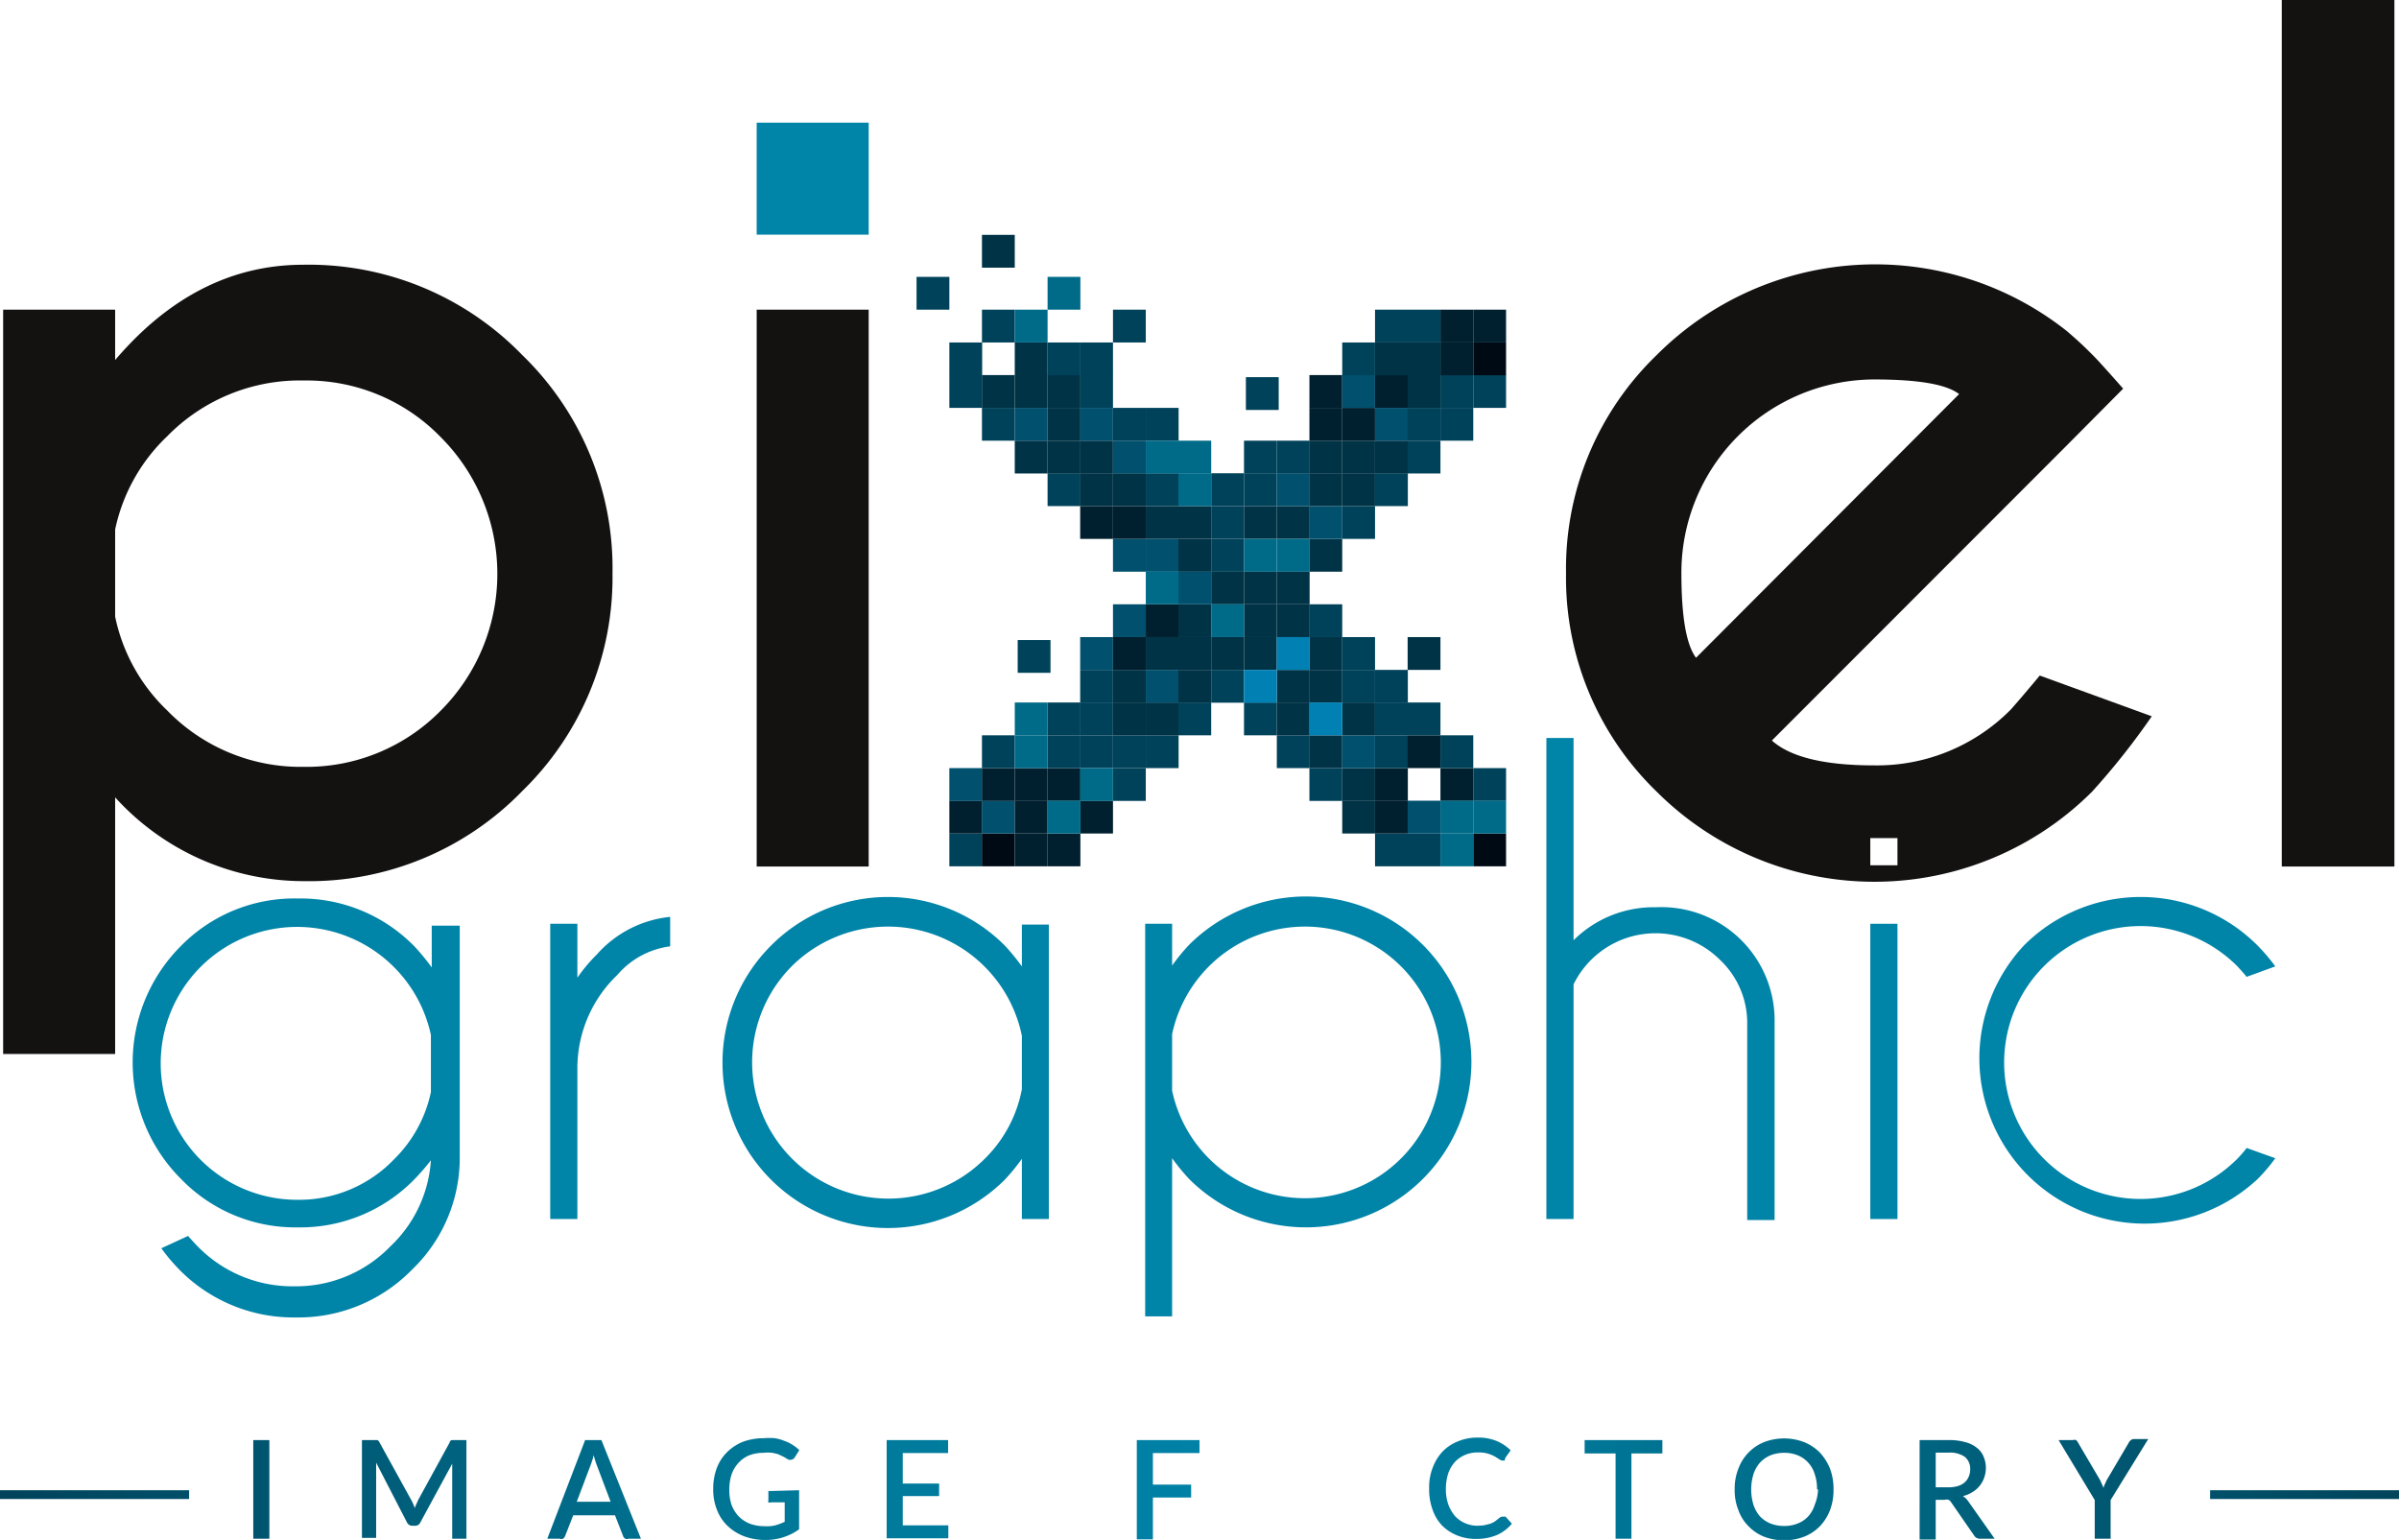 <svg xmlns="http://www.w3.org/2000/svg" xmlns:xlink="http://www.w3.org/1999/xlink" width="114.8" height="73.7" viewBox="0 0 114.8 73.7"><defs><linearGradient id="linear-gradient" x1="-0.18" y1="71.28" x2="114.62" y2="71.28" gradientUnits="userSpaceOnUse"><stop offset="0" stop-color="#00425a"/><stop offset="0.32" stop-color="#007898"/><stop offset="0.52" stop-color="#0082a7"/><stop offset="0.72" stop-color="#00708e"/><stop offset="1" stop-color="#00435a"/></linearGradient><linearGradient id="linear-gradient-2" x1="-0.27" y1="71.28" x2="115.41" y2="71.28" xlink:href="#linear-gradient"/><linearGradient id="linear-gradient-3" x1="-0.3" y1="71.28" x2="115.54" y2="71.28" xlink:href="#linear-gradient"/><linearGradient id="linear-gradient-4" x1="-0.27" y1="71.28" x2="115.49" y2="71.28" xlink:href="#linear-gradient"/><linearGradient id="linear-gradient-5" x1="-0.2" y1="71.28" x2="115.39" y2="71.28" xlink:href="#linear-gradient"/><linearGradient id="linear-gradient-6" x1="-0.27" y1="71.28" x2="115.53" y2="71.28" xlink:href="#linear-gradient"/><linearGradient id="linear-gradient-8" x1="-0.25" y1="71.28" x2="115.51" y2="71.28" xlink:href="#linear-gradient"/><linearGradient id="linear-gradient-9" x1="-0.27" y1="71.28" x2="115.53" y2="71.28" xlink:href="#linear-gradient"/><linearGradient id="linear-gradient-10" x1="-0.29" y1="71.28" x2="115.54" y2="71.28" xlink:href="#linear-gradient"/><linearGradient id="linear-gradient-11" x1="-0.11" y1="71.28" x2="115.5" y2="71.28" xlink:href="#linear-gradient"/><linearGradient id="linear-gradient-12" x1="-0.29" y1="71.28" x2="115.54" y2="71.28" xlink:href="#linear-gradient"/><linearGradient id="linear-gradient-13" x1="-0.29" y1="71.52" x2="115.53" y2="71.52" xlink:href="#linear-gradient"/><linearGradient id="linear-gradient-14" x1="-0.29" y1="71.52" x2="115.54" y2="71.52" xlink:href="#linear-gradient"/></defs><title>Asset 1</title><g id="Layer_2" data-name="Layer 2"><g id="Layer_1-2" data-name="Layer 1"><path d="M12.89,73.64h-.77V68.92h.77Z" style="fill:url(#linear-gradient)"/><path d="M22.32,68.92v4.72h-.68V70.41c0-.06,0-.11,0-.18s0-.12,0-.18l-1.52,2.8a.27.27,0,0,1-.27.17h-.11a.28.28,0,0,1-.27-.17L18,70c0,.06,0,.13,0,.19v3.41h-.68V68.92h.58l.16,0a.22.22,0,0,1,.1.11l1.51,2.74a1.86,1.86,0,0,1,.1.2l.08.2a1.67,1.67,0,0,1,.08-.2l.09-.2,1.5-2.74c0-.06.06-.1.1-.11l.16,0Z" style="fill:url(#linear-gradient-2)"/><path d="M30.67,73.64h-.59a.21.21,0,0,1-.16,0,.23.23,0,0,1-.1-.12l-.39-1h-2l-.39,1a.47.47,0,0,1-.09.12.25.25,0,0,1-.17,0h-.59L28,68.92h.78Zm-1.45-1.77-.65-1.72a4.51,4.51,0,0,1-.16-.51,1.87,1.87,0,0,1-.08.28,2,2,0,0,1-.08.23l-.65,1.72Z" style="fill:url(#linear-gradient-3)"/><path d="M38.24,71.32v1.87a2.73,2.73,0,0,1-1.64.51,2.87,2.87,0,0,1-1-.18,2.37,2.37,0,0,1-.79-.5,2.06,2.06,0,0,1-.5-.76,2.59,2.59,0,0,1-.18-1,2.84,2.84,0,0,1,.17-1,2.16,2.16,0,0,1,.49-.76,2.34,2.34,0,0,1,.76-.5,2.93,2.93,0,0,1,1-.17,2.86,2.86,0,0,1,.53,0,2.06,2.06,0,0,1,.46.13,1.76,1.76,0,0,1,.39.19,1.85,1.85,0,0,1,.32.25l-.22.35a.21.21,0,0,1-.13.1.24.24,0,0,1-.18,0l-.2-.12-.25-.12a2,2,0,0,0-.31-.08,1.85,1.85,0,0,0-.43,0,1.83,1.83,0,0,0-.68.12,1.43,1.43,0,0,0-.51.36,1.58,1.58,0,0,0-.33.55,2.31,2.31,0,0,0-.11.72A2.24,2.24,0,0,0,35,72a1.65,1.65,0,0,0,.34.56,1.55,1.55,0,0,0,.54.36,2,2,0,0,0,.71.12A1.64,1.64,0,0,0,37.1,73a2.75,2.75,0,0,0,.45-.17V71.9h-.66a.16.16,0,0,1-.12,0,.13.13,0,0,1,0-.1v-.44Z" style="fill:url(#linear-gradient-4)"/><path d="M45.38,73v.62H42.43V68.92h2.94v.62H43.2V71h1.74v.6H43.2V73Z" style="fill:url(#linear-gradient-5)"/><path d="M55.17,69.54v1.51H57v.62H55.17v2H54.4V68.92h3v.62Z" style="fill:url(#linear-gradient-6)"/><path d="M65,73.64h-.6a.22.22,0,0,1-.16,0,.27.27,0,0,1-.09-.12l-.4-1h-2l-.39,1a.35.35,0,0,1-.1.12.21.21,0,0,1-.16,0h-.59l1.87-4.72h.78Zm-1.45-1.77-.65-1.72a3.1,3.1,0,0,1-.16-.51c0,.1-.05.2-.08.28l-.08.23-.65,1.72Z" style="fill:url(#linear-gradient-3)"/><path d="M71.94,72.59a.16.16,0,0,1,.11,0l.3.33a2,2,0,0,1-.71.54,2.51,2.51,0,0,1-1,.19,2.35,2.35,0,0,1-.94-.18A2.12,2.12,0,0,1,69,73a2.07,2.07,0,0,1-.45-.76,2.8,2.8,0,0,1-.16-1,2.54,2.54,0,0,1,.17-1,2.31,2.31,0,0,1,.47-.77,2.08,2.08,0,0,1,.74-.49,2.39,2.39,0,0,1,.94-.18,2.29,2.29,0,0,1,.9.16,2.12,2.12,0,0,1,.68.45l-.25.35L72,69.9l-.1,0a.29.29,0,0,1-.15-.06l-.21-.13a1.72,1.72,0,0,0-.33-.14,1.65,1.65,0,0,0-.48-.06,1.52,1.52,0,0,0-.62.12,1.39,1.39,0,0,0-.49.34,1.66,1.66,0,0,0-.32.55,2.45,2.45,0,0,0-.11.74,2.19,2.19,0,0,0,.12.75,1.85,1.85,0,0,0,.32.55,1.39,1.39,0,0,0,.49.34,1.5,1.5,0,0,0,.6.12L71,73l.29-.07a1.15,1.15,0,0,0,.25-.12l.23-.18A.19.19,0,0,1,71.94,72.59Z" style="fill:url(#linear-gradient-8)"/><path d="M79.55,69.56H78.07v4.08h-.76V69.56H75.83v-.64h3.72Z" style="fill:url(#linear-gradient-9)"/><path d="M87.74,71.28a2.74,2.74,0,0,1-.17,1,2.35,2.35,0,0,1-.48.76,2.15,2.15,0,0,1-.75.5,2.68,2.68,0,0,1-1.93,0,2.11,2.11,0,0,1-.74-.5,2.06,2.06,0,0,1-.48-.76,2.54,2.54,0,0,1-.18-1,2.58,2.58,0,0,1,.18-1,2.18,2.18,0,0,1,1.22-1.26,2.68,2.68,0,0,1,1.93,0,2.29,2.29,0,0,1,.75.5,2.58,2.58,0,0,1,.48.76A2.78,2.78,0,0,1,87.74,71.28Zm-.79,0a2.11,2.11,0,0,0-.11-.73,1.41,1.41,0,0,0-.31-.55,1.37,1.37,0,0,0-.5-.35,1.67,1.67,0,0,0-.65-.12,1.76,1.76,0,0,0-.66.12,1.46,1.46,0,0,0-.5.35,1.55,1.55,0,0,0-.31.55,2.51,2.51,0,0,0,0,1.47,1.64,1.64,0,0,0,.31.55,1.43,1.43,0,0,0,.5.34,1.76,1.76,0,0,0,.66.12,1.67,1.67,0,0,0,.65-.12,1.35,1.35,0,0,0,.5-.34,1.49,1.49,0,0,0,.31-.55A2.13,2.13,0,0,0,87,71.28Z" style="fill:url(#linear-gradient-10)"/><path d="M95.45,73.64h-.68a.32.32,0,0,1-.3-.15l-1.1-1.59a.34.34,0,0,0-.12-.12.35.35,0,0,0-.2,0h-.42v1.9h-.77V68.92h1.39a2.69,2.69,0,0,1,.8.1,1.42,1.42,0,0,1,.55.27,1,1,0,0,1,.32.42,1.35,1.35,0,0,1,.11.55,1.44,1.44,0,0,1-.08.46,1.28,1.28,0,0,1-.21.38,1.22,1.22,0,0,1-.34.3,1.42,1.42,0,0,1-.47.2.82.82,0,0,1,.25.24Zm-2.22-2.46a1.6,1.6,0,0,0,.46-.06.88.88,0,0,0,.33-.18.74.74,0,0,0,.19-.27.86.86,0,0,0,.07-.36.73.73,0,0,0-.26-.59,1.26,1.26,0,0,0-.77-.2h-.62v1.66Z" style="fill:url(#linear-gradient-11)"/><path d="M101,71.79v1.85h-.76V71.79l-1.73-2.87h.68a.28.28,0,0,1,.16,0,.38.38,0,0,1,.09.12l1,1.7a1.34,1.34,0,0,1,.12.24,2.29,2.29,0,0,1,.1.23.92.92,0,0,1,.09-.23,1.34,1.34,0,0,1,.12-.24l1-1.7a.31.31,0,0,1,.09-.11.23.23,0,0,1,.16-.06h.68Z" style="fill:url(#linear-gradient-12)"/><rect y="71.32" width="9.05" height="0.42" style="fill:url(#linear-gradient-13)"/><rect x="105.76" y="71.32" width="9.05" height="0.42" style="fill:url(#linear-gradient-14)"/><path d="M20.62,55.53a10.92,10.92,0,0,1-.78.9,7.63,7.63,0,0,1-5.59,2.31,7.6,7.6,0,0,1-5.58-2.31,7.88,7.88,0,0,1,0-11.17A7.6,7.6,0,0,1,14.25,43a7.62,7.62,0,0,1,5.59,2.3,10.43,10.43,0,0,1,.82,1v-2H22v11a7.41,7.41,0,0,1-2.26,5.44,7.6,7.6,0,0,1-5.58,2.31,7.65,7.65,0,0,1-5.6-2.31,8.73,8.73,0,0,1-.84-1L9,59.15c.15.17.3.34.46.5a6.33,6.33,0,0,0,4.62,1.91,6.28,6.28,0,0,0,4.6-1.91A6.22,6.22,0,0,0,20.62,55.53Zm0-6a6.55,6.55,0,0,0-6.4-5.17,6.53,6.53,0,0,0,0,13.06,6.3,6.3,0,0,0,4.62-1.92,6.37,6.37,0,0,0,1.78-3.23Z" style="fill:#0084a8"/><path d="M26.33,44.21h1.3v2.58a7.82,7.82,0,0,1,.93-1.11,5.4,5.4,0,0,1,3.51-1.8v1.41a4,4,0,0,0-2.53,1.37,6.18,6.18,0,0,0-1.91,4.39v7.29h-1.3Z" style="fill:#0084a8"/><path d="M50.19,58.34H48.9V55.46a9.35,9.35,0,0,1-.82,1A7.91,7.91,0,0,1,36.9,45.25a7.89,7.89,0,0,1,11.18,0,10.43,10.43,0,0,1,.82,1v-2h1.29ZM48.9,52.13V49.57a6.54,6.54,0,0,0-11-3.34,6.52,6.52,0,0,0,9.23,9.22A6.31,6.31,0,0,0,48.9,52.13Z" style="fill:#0084a8"/><path d="M54.8,44.21h1.29v2a9,9,0,0,1,.82-1A7.9,7.9,0,0,1,68.08,56.43a7.91,7.91,0,0,1-11.17,0,10.11,10.11,0,0,1-.82-1V63H54.8Zm1.29,5.28V52.2a6.5,6.5,0,1,0,0-2.71Z" style="fill:#0084a8"/><path d="M74,35.32h1.3V45a5.43,5.43,0,0,1,3.94-1.58,5.42,5.42,0,0,1,5.68,5.52v9.45H83.61V49a4.15,4.15,0,0,0-1.31-3.07,4.37,4.37,0,0,0-7,1.18V58.34H74Z" style="fill:#0084a8"/><path d="M90.8,44.21V58.34H89.5V44.21Z" style="fill:#0084a8"/><path d="M107.51,54.94l1.37.49a7.9,7.9,0,0,1-.85,1A7.91,7.91,0,0,1,96.85,45.25a7.89,7.89,0,0,1,11.18,0,8.51,8.51,0,0,1,.85,1l-1.37.5c-.14-.17-.29-.34-.46-.52a6.53,6.53,0,1,0,0,9.24A5.43,5.43,0,0,0,107.51,54.94Z" style="fill:#0084a8"/><path d="M5.51,38.16V50.44H.15V14.82H5.51v2.41q3.89-4.56,9-4.56A14.23,14.23,0,0,1,25,17a14.19,14.19,0,0,1,4.31,10.43A14.25,14.25,0,0,1,25,37.85a14.2,14.2,0,0,1-10.43,4.32A12.2,12.2,0,0,1,5.51,38.16Zm0-12.82v4.17A8.62,8.62,0,0,0,8,34a8.9,8.9,0,0,0,6.53,2.7A9,9,0,0,0,21.1,34a9.26,9.26,0,0,0,0-13.07,8.93,8.93,0,0,0-6.55-2.72A8.88,8.88,0,0,0,8,20.88,8.6,8.6,0,0,0,5.51,25.34Z" style="fill:#141111"/><path d="M41.57,14.82V41.47H36.21V14.82Z" style="fill:#141111"/><path d="M114.58,0V41.47h-5.39V0Z" style="fill:#141111"/><path d="M97.61,32.33c-.69.83-1.15,1.36-1.37,1.61a9,9,0,0,1-6.56,2.69q-3.56,0-4.89-1.19L98.9,21.32l2.7-2.72c-.81-.92-1.3-1.46-1.48-1.63a17.24,17.24,0,0,0-1.27-1.17A14.77,14.77,0,0,0,79.27,17a14.19,14.19,0,0,0-4.33,10.44,14.23,14.23,0,0,0,4.33,10.44,14.74,14.74,0,0,0,20.85,0,34.58,34.58,0,0,0,2.85-3.6ZM80.46,27.41a9.25,9.25,0,0,1,9.22-9.25c2.11,0,3.46.23,4.07.7L81.16,31.48C80.69,30.85,80.46,29.5,80.46,27.41Zm10.34,14H89.5v-1.3h1.3Z" style="fill:#141111"/><rect x="36.21" y="5.87" width="5.36" height="5.36" style="fill:#0084a8"/><rect x="45.43" y="39.89" width="1.57" height="1.57" style="fill:#00425a"/><rect x="46.99" y="39.89" width="1.57" height="1.57" style="fill:#000a15"/><rect x="48.56" y="39.89" width="1.57" height="1.57" style="fill:#00202f"/><rect x="50.13" y="39.89" width="1.57" height="1.57" style="fill:#00202f"/><rect x="65.8" y="39.89" width="1.57" height="1.57" style="fill:#00425a"/><rect x="67.36" y="39.89" width="1.57" height="1.57" style="fill:#00425a"/><rect x="70.5" y="39.89" width="1.57" height="1.57" style="fill:#000a15"/><rect x="45.43" y="38.32" width="1.57" height="1.57" style="fill:#00202f"/><rect x="46.99" y="38.32" width="1.57" height="1.57" style="fill:#00506e"/><rect x="48.56" y="38.32" width="1.57" height="1.57" style="fill:#00202f"/><rect x="51.69" y="38.32" width="1.57" height="1.57" style="fill:#00202f"/><rect x="64.23" y="38.32" width="1.57" height="1.57" style="fill:#003346"/><rect x="65.8" y="38.32" width="1.57" height="1.57" style="fill:#00202f"/><rect x="67.36" y="38.32" width="1.57" height="1.57" style="fill:#00506e"/><rect x="45.43" y="36.76" width="1.57" height="1.57" style="fill:#00506e"/><rect x="46.99" y="36.76" width="1.57" height="1.57" style="fill:#00202f"/><rect x="48.56" y="36.76" width="1.57" height="1.57" style="fill:#00202f"/><rect x="50.13" y="36.76" width="1.57" height="1.57" style="fill:#00202f"/><rect x="53.26" y="36.76" width="1.57" height="1.57" style="fill:#00425a"/><rect x="62.66" y="36.76" width="1.57" height="1.57" style="fill:#00425a"/><rect x="64.23" y="36.76" width="1.57" height="1.57" style="fill:#003346"/><rect x="65.8" y="36.76" width="1.57" height="1.57" style="fill:#00202f"/><rect x="67.36" y="30.49" width="1.57" height="1.57" style="fill:#003346"/><rect x="68.93" y="36.76" width="1.57" height="1.57" style="fill:#00202f"/><rect x="70.5" y="36.76" width="1.57" height="1.57" style="fill:#00425a"/><rect x="46.99" y="35.19" width="1.57" height="1.57" style="fill:#00425a"/><rect x="50.13" y="35.19" width="1.57" height="1.57" style="fill:#00425a"/><rect x="51.69" y="35.19" width="1.57" height="1.57" style="fill:#00425a"/><rect x="53.26" y="35.19" width="1.57" height="1.57" style="fill:#00425a"/><rect x="54.83" y="35.19" width="1.57" height="1.57" style="fill:#00425a"/><rect x="61.1" y="35.19" width="1.57" height="1.57" style="fill:#00425a"/><rect x="62.66" y="35.19" width="1.57" height="1.57" style="fill:#003346"/><rect x="64.23" y="35.19" width="1.57" height="1.57" style="fill:#00506e"/><rect x="65.8" y="35.19" width="1.57" height="1.57" style="fill:#00425a"/><rect x="67.36" y="35.19" width="1.57" height="1.57" style="fill:#00202f"/><rect x="68.93" y="35.19" width="1.57" height="1.57" style="fill:#00425a"/><rect x="50.13" y="33.62" width="1.57" height="1.57" style="fill:#00425a"/><rect x="51.69" y="33.62" width="1.57" height="1.57" style="fill:#00425a"/><rect x="53.26" y="33.62" width="1.57" height="1.57" style="fill:#003346"/><rect x="54.83" y="33.62" width="1.57" height="1.57" style="fill:#003346"/><rect x="56.39" y="33.62" width="1.57" height="1.57" style="fill:#00425a"/><rect x="59.53" y="33.62" width="1.57" height="1.57" style="fill:#00425a"/><rect x="61.1" y="33.62" width="1.57" height="1.57" style="fill:#003346"/><rect x="64.23" y="33.62" width="1.57" height="1.57" style="fill:#003346"/><rect x="65.8" y="33.62" width="1.57" height="1.57" style="fill:#00425a"/><rect x="67.36" y="33.62" width="1.57" height="1.57" style="fill:#00425a"/><rect x="48.7" y="30.63" width="1.57" height="1.57" style="fill:#00425a"/><rect x="51.69" y="32.06" width="1.57" height="1.57" style="fill:#00425a"/><rect x="53.26" y="32.06" width="1.57" height="1.57" style="fill:#003346"/><rect x="54.83" y="32.06" width="1.57" height="1.57" style="fill:#00506e"/><rect x="56.39" y="32.06" width="1.57" height="1.57" style="fill:#003346"/><rect x="57.96" y="32.06" width="1.57" height="1.57" style="fill:#00425a"/><rect x="61.1" y="32.06" width="1.57" height="1.57" style="fill:#003346"/><rect x="62.66" y="32.06" width="1.57" height="1.57" style="fill:#003346"/><rect x="64.23" y="32.06" width="1.57" height="1.57" style="fill:#00425a"/><rect x="65.8" y="32.06" width="1.57" height="1.57" style="fill:#00425a"/><rect x="51.69" y="30.49" width="1.57" height="1.57" style="fill:#00506e"/><rect x="53.26" y="30.49" width="1.57" height="1.57" style="fill:#00202f"/><rect x="54.83" y="30.49" width="1.57" height="1.57" style="fill:#003346"/><rect x="56.39" y="30.49" width="1.57" height="1.57" style="fill:#003346"/><rect x="57.96" y="30.49" width="1.57" height="1.57" style="fill:#003346"/><rect x="59.53" y="30.49" width="1.57" height="1.57" style="fill:#003346"/><rect x="62.66" y="30.49" width="1.57" height="1.57" style="fill:#003346"/><rect x="64.23" y="30.49" width="1.57" height="1.57" style="fill:#00425a"/><rect x="53.26" y="28.92" width="1.57" height="1.57" style="fill:#00506e"/><rect x="54.83" y="28.92" width="1.57" height="1.57" style="fill:#00202f"/><rect x="56.39" y="28.92" width="1.57" height="1.57" style="fill:#003346"/><rect x="59.53" y="28.92" width="1.57" height="1.57" style="fill:#003346"/><rect x="61.1" y="28.92" width="1.57" height="1.57" style="fill:#003346"/><rect x="62.66" y="28.92" width="1.57" height="1.57" style="fill:#00425a"/><rect x="56.39" y="27.35" width="1.57" height="1.57" style="fill:#00506e"/><rect x="57.96" y="27.35" width="1.57" height="1.57" style="fill:#003346"/><rect x="59.53" y="27.35" width="1.57" height="1.57" style="fill:#003346"/><rect x="61.1" y="27.35" width="1.57" height="1.57" style="fill:#003346"/><rect x="53.26" y="25.79" width="1.57" height="1.57" style="fill:#00506e"/><rect x="54.83" y="25.79" width="1.57" height="1.57" style="fill:#00506e"/><rect x="56.39" y="25.79" width="1.57" height="1.57" style="fill:#003346"/><rect x="57.96" y="25.79" width="1.57" height="1.57" style="fill:#00425a"/><rect x="62.66" y="25.79" width="1.57" height="1.57" style="fill:#003346"/><rect x="51.69" y="24.22" width="1.57" height="1.57" style="fill:#00202f"/><rect x="53.26" y="24.22" width="1.57" height="1.57" style="fill:#00202f"/><rect x="54.83" y="24.22" width="1.57" height="1.57" style="fill:#003346"/><rect x="56.39" y="24.22" width="1.57" height="1.57" style="fill:#003346"/><rect x="57.96" y="24.22" width="1.57" height="1.57" style="fill:#00425a"/><rect x="59.53" y="24.22" width="1.57" height="1.57" style="fill:#003346"/><rect x="61.1" y="24.22" width="1.57" height="1.57" style="fill:#003346"/><rect x="62.66" y="24.22" width="1.57" height="1.57" style="fill:#00506e"/><rect x="64.23" y="24.22" width="1.57" height="1.57" style="fill:#00425a"/><rect x="50.13" y="22.65" width="1.57" height="1.57" style="fill:#00425a"/><rect x="51.69" y="22.65" width="1.57" height="1.57" style="fill:#003346"/><rect x="53.26" y="22.65" width="1.57" height="1.57" style="fill:#003346"/><rect x="54.83" y="22.65" width="1.57" height="1.57" style="fill:#00425a"/><rect x="57.96" y="22.65" width="1.57" height="1.57" style="fill:#00425a"/><rect x="59.53" y="22.65" width="1.57" height="1.57" style="fill:#00425a"/><rect x="61.1" y="22.65" width="1.57" height="1.57" style="fill:#00506e"/><rect x="62.66" y="22.65" width="1.57" height="1.57" style="fill:#003346"/><rect x="64.23" y="22.65" width="1.57" height="1.57" style="fill:#003346"/><rect x="65.8" y="22.65" width="1.57" height="1.57" style="fill:#00425a"/><rect x="48.56" y="21.09" width="1.57" height="1.57" style="fill:#003346"/><rect x="50.13" y="21.09" width="1.57" height="1.57" style="fill:#003346"/><rect x="51.69" y="21.09" width="1.57" height="1.57" style="fill:#003346"/><rect x="53.26" y="21.09" width="1.57" height="1.57" style="fill:#00506e"/><rect x="59.53" y="21.09" width="1.57" height="1.57" style="fill:#00425a"/><rect x="61.1" y="21.09" width="1.57" height="1.57" style="fill:#00425a"/><rect x="62.66" y="21.09" width="1.57" height="1.57" style="fill:#003346"/><rect x="64.23" y="21.09" width="1.57" height="1.57" style="fill:#003346"/><rect x="65.8" y="21.09" width="1.57" height="1.57" style="fill:#003346"/><rect x="67.36" y="21.09" width="1.57" height="1.57" style="fill:#00425a"/><rect x="46.99" y="19.52" width="1.57" height="1.57" style="fill:#00425a"/><rect x="48.56" y="19.52" width="1.57" height="1.57" style="fill:#00506e"/><rect x="50.13" y="19.52" width="1.57" height="1.57" style="fill:#003346"/><rect x="51.69" y="19.52" width="1.57" height="1.57" style="fill:#00506e"/><rect x="53.26" y="19.52" width="1.57" height="1.57" style="fill:#00425a"/><rect x="54.83" y="19.52" width="1.57" height="1.57" style="fill:#00425a"/><rect x="59.62" y="18.05" width="1.57" height="1.57" style="fill:#00425a"/><rect x="62.66" y="19.52" width="1.57" height="1.57" style="fill:#00202f"/><rect x="64.23" y="19.52" width="1.57" height="1.57" style="fill:#00202f"/><rect x="65.8" y="19.52" width="1.57" height="1.57" style="fill:#00506e"/><rect x="67.36" y="19.52" width="1.57" height="1.57" style="fill:#00425a"/><rect x="68.93" y="19.52" width="1.57" height="1.57" style="fill:#00425a"/><rect x="45.43" y="17.95" width="1.57" height="1.57" style="fill:#00425a"/><rect x="46.99" y="17.95" width="1.57" height="1.57" style="fill:#003346"/><rect x="48.56" y="17.95" width="1.57" height="1.57" style="fill:#003346"/><rect x="50.13" y="17.95" width="1.57" height="1.57" style="fill:#003346"/><rect x="51.69" y="17.95" width="1.57" height="1.57" style="fill:#00425a"/><rect x="53.26" y="14.82" width="1.57" height="1.57" style="fill:#00425a"/><rect x="62.66" y="17.95" width="1.57" height="1.57" style="fill:#00202f"/><rect x="64.23" y="17.95" width="1.57" height="1.57" style="fill:#00506e"/><rect x="65.8" y="17.95" width="1.57" height="1.57" style="fill:#00202f"/><rect x="67.36" y="17.95" width="1.57" height="1.57" style="fill:#003346"/><rect x="68.93" y="17.95" width="1.57" height="1.57" style="fill:#00425a"/><rect x="70.5" y="17.95" width="1.57" height="1.57" style="fill:#00425a"/><rect x="45.43" y="16.39" width="1.57" height="1.57" style="fill:#00425a"/><rect x="46.99" y="11.24" width="1.57" height="1.57" style="fill:#003346"/><rect x="48.56" y="16.39" width="1.57" height="1.57" style="fill:#003346"/><rect x="50.13" y="16.39" width="1.57" height="1.57" style="fill:#00425a"/><rect x="51.69" y="16.39" width="1.57" height="1.57" style="fill:#00425a"/><rect x="64.23" y="16.39" width="1.57" height="1.57" style="fill:#00425a"/><rect x="65.8" y="16.39" width="1.57" height="1.57" style="fill:#003346"/><rect x="67.36" y="16.39" width="1.57" height="1.57" style="fill:#003346"/><rect x="68.93" y="16.39" width="1.57" height="1.57" style="fill:#00202f"/><rect x="70.5" y="16.39" width="1.57" height="1.57" style="fill:#000a15"/><rect x="43.86" y="13.25" width="1.57" height="1.57" style="fill:#00425a"/><rect x="46.99" y="14.82" width="1.57" height="1.57" style="fill:#00425a"/><rect x="65.8" y="14.82" width="1.57" height="1.57" style="fill:#00425a"/><rect x="67.36" y="14.82" width="1.57" height="1.57" style="fill:#00425a"/><rect x="68.93" y="14.82" width="1.57" height="1.57" style="fill:#00202f"/><rect x="70.5" y="14.82" width="1.57" height="1.57" style="fill:#00202f"/><rect x="68.93" y="39.89" width="1.57" height="1.57" style="fill:#006b88"/><rect x="50.13" y="38.32" width="1.57" height="1.57" style="fill:#006b88"/><rect x="68.93" y="38.32" width="1.57" height="1.57" style="fill:#006b88"/><rect x="70.5" y="38.32" width="1.57" height="1.57" style="fill:#006b88"/><rect x="51.69" y="36.76" width="1.57" height="1.57" style="fill:#006b88"/><rect x="48.56" y="35.19" width="1.57" height="1.57" style="fill:#006b88"/><rect x="48.56" y="33.62" width="1.57" height="1.57" style="fill:#006b88"/><rect x="62.66" y="33.62" width="1.57" height="1.57" style="fill:#0080b3"/><rect x="59.53" y="32.06" width="1.57" height="1.57" style="fill:#0080b3"/><rect x="61.1" y="30.49" width="1.57" height="1.57" style="fill:#0080b3"/><rect x="57.96" y="28.92" width="1.57" height="1.57" style="fill:#006b88"/><rect x="54.83" y="27.35" width="1.57" height="1.57" style="fill:#006b88"/><rect x="59.53" y="25.79" width="1.57" height="1.57" style="fill:#006b88"/><rect x="61.1" y="25.79" width="1.57" height="1.57" style="fill:#006b88"/><rect x="56.39" y="22.65" width="1.57" height="1.57" style="fill:#006b88"/><rect x="54.83" y="21.09" width="1.57" height="1.57" style="fill:#006b88"/><rect x="56.39" y="21.09" width="1.57" height="1.57" style="fill:#006b88"/><rect x="48.56" y="14.82" width="1.57" height="1.57" style="fill:#006b88"/><rect x="50.13" y="13.25" width="1.57" height="1.57" style="fill:#006b88"/></g></g></svg>